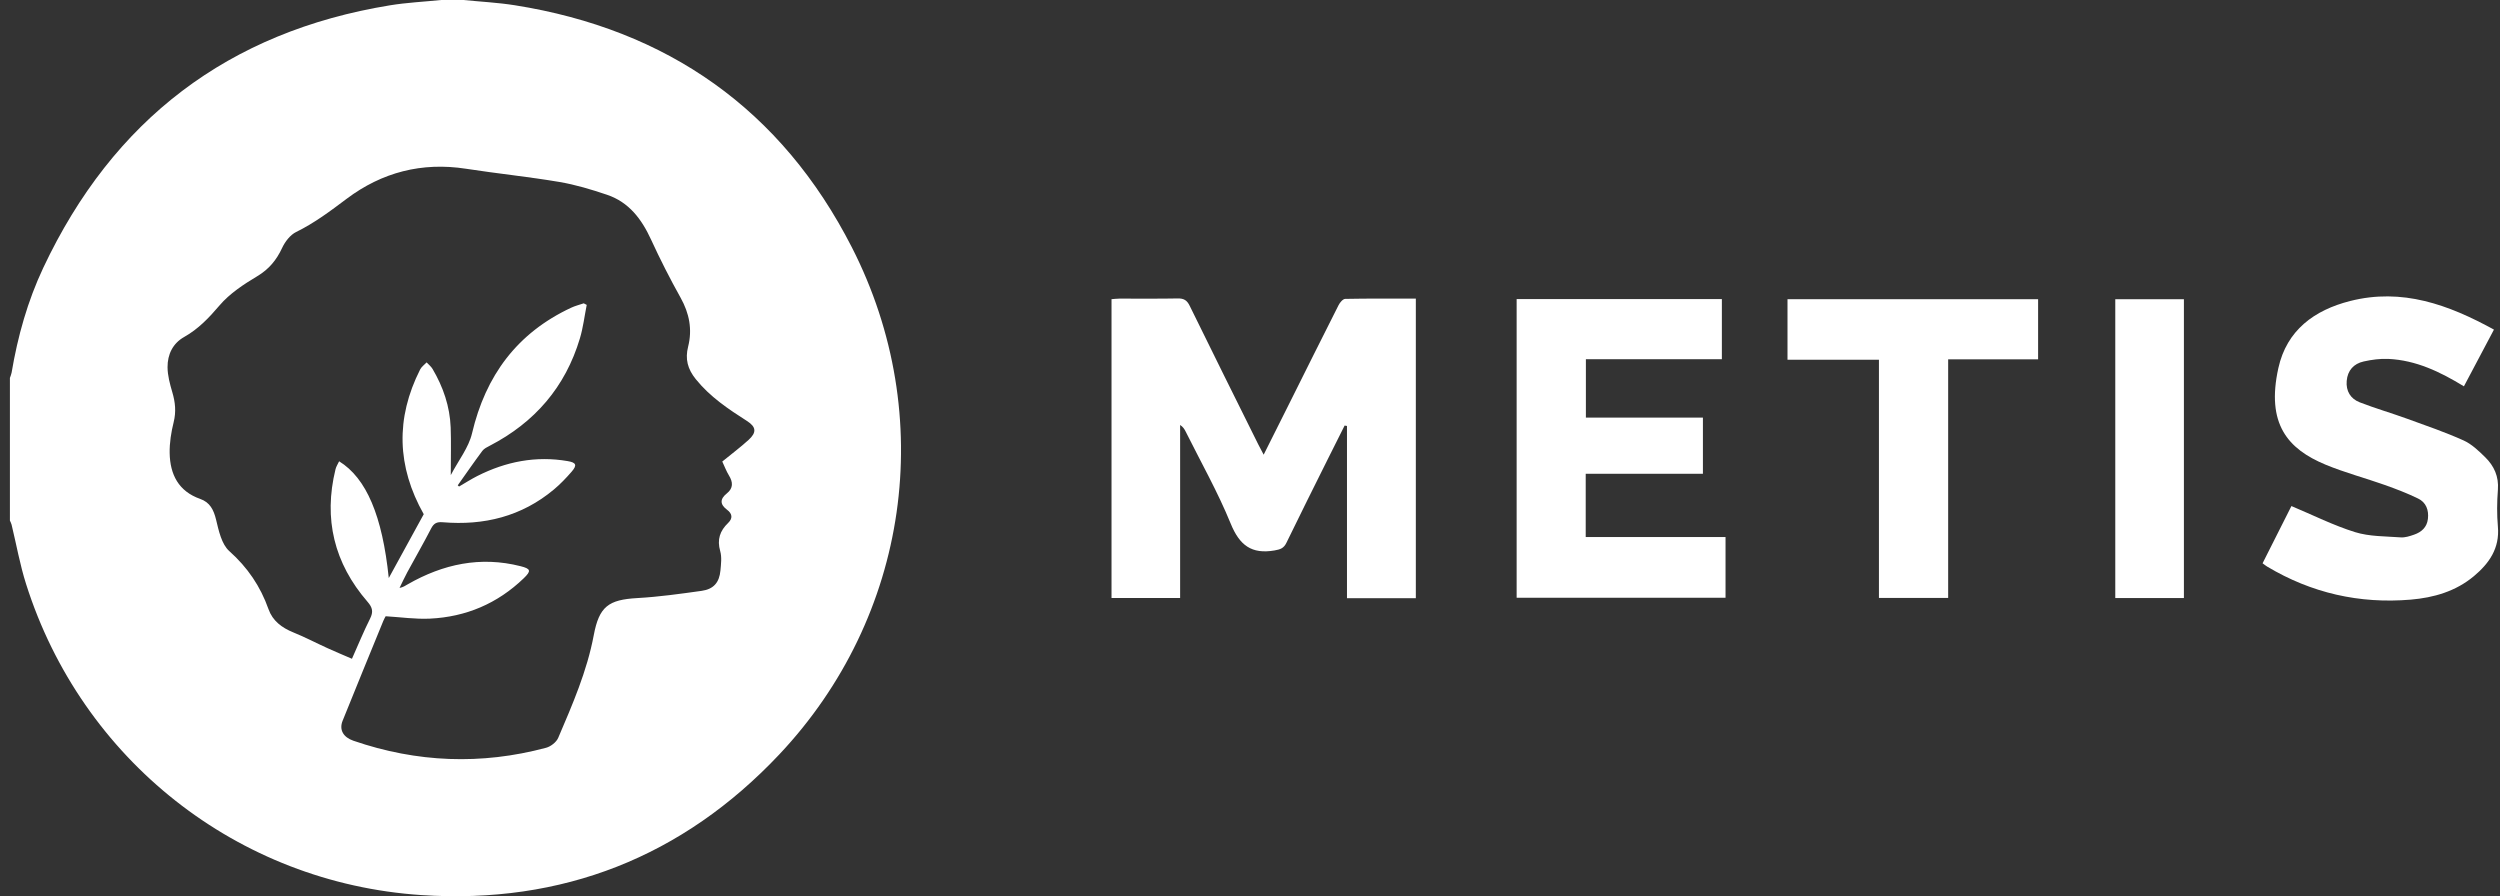 <svg width="212" height="76" viewBox="0 0 212 76" fill="none" xmlns="http://www.w3.org/2000/svg">
<rect x="0" y="0" width="212" height="76" fill="#333333" stroke="none"/>
<path d="M39.294 0C40.747 0.145 42.212 0.217 43.651 0.445C56.605 2.499 66.277 9.295 72.238 20.973C79.551 35.297 77.084 52.304 66.081 63.98C57.887 72.673 47.672 76.69 35.74 75.903C20.135 74.874 6.927 64.412 2.209 49.519C1.689 47.879 1.389 46.169 0.983 44.493C0.953 44.372 0.889 44.261 0.84 44.144C0.84 40.112 0.84 36.081 0.84 32.048C0.889 31.9 0.956 31.756 0.983 31.605C1.502 28.521 2.342 25.524 3.675 22.696C9.586 10.158 19.361 2.693 33.059 0.452C34.495 0.217 35.96 0.148 37.41 0C38.038 0 38.666 0 39.294 0ZM38.813 41.152C38.851 41.188 38.889 41.224 38.928 41.258C39.444 40.959 39.947 40.633 40.477 40.365C42.898 39.141 45.445 38.638 48.142 39.102C48.874 39.227 48.956 39.447 48.465 40.011C48.003 40.542 47.511 41.057 46.972 41.508C44.235 43.796 41.039 44.58 37.542 44.286C37.049 44.245 36.793 44.366 36.562 44.812C35.917 46.066 35.211 47.286 34.539 48.526C34.304 48.961 34.098 49.413 33.88 49.858C34.191 49.798 34.381 49.662 34.583 49.545C37.577 47.831 40.739 47.15 44.141 48.012C45.024 48.235 45.063 48.411 44.406 49.044C42.186 51.181 39.513 52.315 36.457 52.46C35.221 52.518 33.973 52.334 32.703 52.258C32.648 52.365 32.566 52.5 32.508 52.645C31.353 55.47 30.192 58.291 29.053 61.122C28.747 61.882 29.104 62.517 29.97 62.815C35.354 64.666 40.805 64.883 46.305 63.412C46.704 63.306 47.178 62.938 47.336 62.57C48.545 59.743 49.777 56.921 50.35 53.867C50.808 51.427 51.602 50.854 54.05 50.716C55.87 50.614 57.685 50.358 59.495 50.105C60.515 49.963 61.001 49.395 61.094 48.373C61.144 47.828 61.218 47.242 61.074 46.735C60.794 45.756 61.048 45.015 61.747 44.344C62.153 43.953 62.103 43.562 61.657 43.23C61.044 42.771 61.039 42.321 61.636 41.841C62.186 41.4 62.167 40.894 61.816 40.321C61.59 39.95 61.436 39.535 61.249 39.138C62.034 38.497 62.788 37.933 63.48 37.303C64.177 36.668 64.128 36.202 63.345 35.7C61.758 34.686 60.209 33.652 59 32.15C58.309 31.291 58.088 30.445 58.353 29.395C58.721 27.937 58.457 26.578 57.718 25.253C56.818 23.642 55.979 21.992 55.208 20.314C54.412 18.581 53.337 17.147 51.483 16.519C50.155 16.07 48.796 15.659 47.416 15.427C44.795 14.984 42.146 14.717 39.518 14.31C35.778 13.73 32.391 14.61 29.407 16.85C28.027 17.887 26.674 18.908 25.115 19.672C24.613 19.918 24.172 20.492 23.927 21.02C23.447 22.053 22.81 22.828 21.807 23.428C20.655 24.118 19.471 24.895 18.614 25.902C17.718 26.953 16.82 27.899 15.616 28.576C14.645 29.123 14.204 30.064 14.208 31.132C14.211 31.845 14.409 32.571 14.613 33.264C14.863 34.109 14.946 34.913 14.728 35.793C14.516 36.646 14.371 37.546 14.387 38.423C14.422 40.233 15.134 41.661 16.977 42.308C17.798 42.597 18.118 43.224 18.322 44.064C18.548 45.004 18.79 46.149 19.444 46.733C21 48.122 22.083 49.721 22.769 51.658C23.122 52.654 23.902 53.233 24.872 53.627C25.861 54.027 26.809 54.527 27.781 54.968C28.457 55.276 29.143 55.561 29.846 55.864C30.392 54.639 30.846 53.528 31.383 52.458C31.672 51.883 31.592 51.519 31.168 51.032C28.335 47.762 27.418 44.005 28.452 39.79C28.509 39.559 28.65 39.348 28.757 39.117C31.072 40.547 32.423 43.737 32.968 49.018C33.995 47.145 34.965 45.373 35.933 43.605C33.654 39.565 33.533 35.473 35.63 31.328C35.748 31.096 35.993 30.929 36.178 30.731C36.347 30.915 36.558 31.077 36.682 31.288C37.583 32.818 38.149 34.464 38.217 36.247C38.264 37.512 38.226 38.781 38.226 40.291C38.889 39.023 39.746 37.953 40.028 36.748C41.18 31.848 43.85 28.234 48.435 26.094C48.776 25.935 49.146 25.844 49.502 25.722C49.586 25.766 49.67 25.809 49.754 25.854C49.565 26.804 49.451 27.775 49.174 28.699C47.941 32.825 45.341 35.825 41.533 37.798C41.306 37.916 41.047 38.04 40.903 38.234C40.188 39.194 39.509 40.179 38.816 41.155L38.813 41.152Z" fill="white"/>
<path d="M120.061 50.73H114.224V36.121C114.158 36.111 114.09 36.098 114.024 36.087C113.549 37.033 113.071 37.977 112.601 38.926C111.425 41.29 110.241 43.651 109.089 46.028C108.867 46.488 108.579 46.592 108.083 46.677C106.132 47.015 105.114 46.24 104.363 44.402C103.269 41.722 101.832 39.183 100.537 36.585C100.438 36.387 100.32 36.198 100.075 36.037V50.708H94.257V25.37C94.475 25.354 94.699 25.324 94.925 25.323C96.573 25.318 98.221 25.341 99.868 25.308C100.383 25.299 100.653 25.453 100.885 25.93C102.803 29.853 104.753 33.76 106.694 37.672C106.82 37.925 106.956 38.175 107.159 38.558C107.909 37.061 108.603 35.677 109.295 34.293C110.698 31.485 112.094 28.675 113.511 25.876C113.624 25.654 113.877 25.351 114.071 25.346C116.051 25.307 118.031 25.323 120.063 25.323V50.731L120.061 50.73Z" fill="white"/>
<path d="M144.407 35.411V40.176H134.468V45.541H146.325V50.689H128.611V25.362H146.014V30.461H134.483V35.413H144.407V35.411Z" fill="white"/>
<path d="M191.866 47.767C192.732 46.048 193.566 44.396 194.313 42.913C196.149 43.684 197.881 44.556 199.708 45.125C200.926 45.503 202.277 45.474 203.574 45.569C203.949 45.598 204.35 45.466 204.716 45.338C205.346 45.12 205.804 44.713 205.887 44.002C205.975 43.252 205.732 42.606 205.058 42.278C204.148 41.834 203.194 41.468 202.238 41.128C200.565 40.534 198.836 40.08 197.199 39.4C193.996 38.069 192.159 35.938 193.206 31.209C193.916 28.001 196.251 26.3 199.285 25.527C203.691 24.405 207.622 25.827 211.487 27.951C210.618 29.593 209.78 31.174 208.94 32.761C206.915 31.522 204.868 30.544 202.53 30.436C201.836 30.405 201.12 30.5 200.439 30.653C199.596 30.84 199.075 31.412 199 32.302C198.927 33.163 199.329 33.815 200.1 34.115C201.436 34.634 202.817 35.034 204.165 35.523C205.758 36.101 207.366 36.654 208.909 37.348C209.599 37.659 210.197 38.236 210.751 38.779C211.502 39.518 211.908 40.412 211.822 41.532C211.74 42.573 211.731 43.632 211.822 44.671C211.98 46.499 211.078 47.775 209.789 48.856C208.246 50.15 206.378 50.684 204.429 50.849C200.083 51.217 196.01 50.292 192.253 48.045C192.144 47.979 192.043 47.896 191.867 47.769L191.866 47.767Z" fill="white"/>
<path d="M151.58 30.507V25.37H172.831V30.471H165.204V50.706H159.334V30.508H151.582L151.58 30.507Z" fill="white"/>
<path d="M185.195 50.714H179.376V25.374H185.195V50.714Z" fill="white"/>
</svg>
